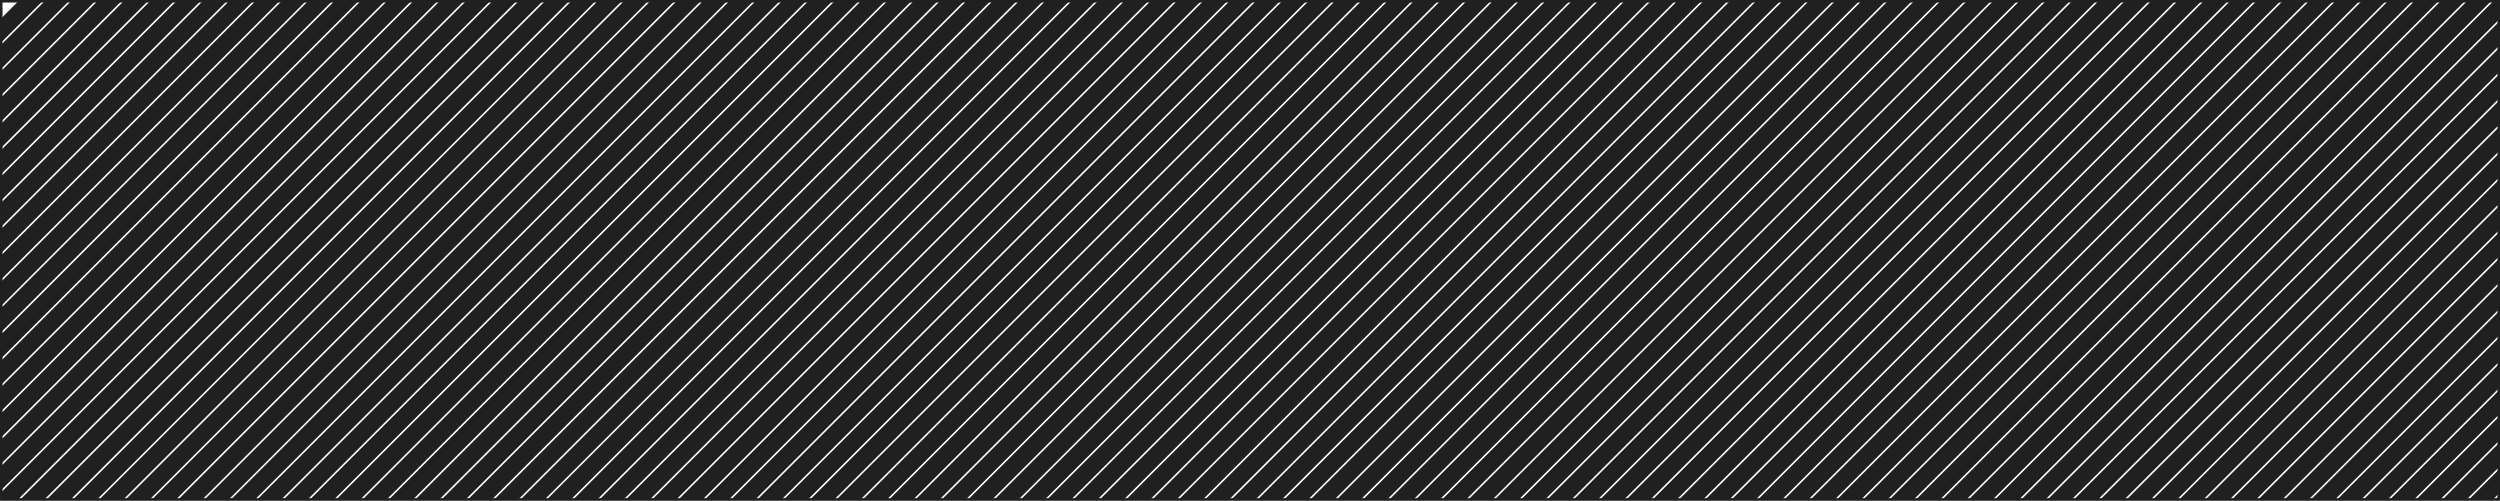 <svg xmlns="http://www.w3.org/2000/svg" xmlns:xlink="http://www.w3.org/1999/xlink" width="1323.594" height="265.113" viewBox="0 0 1323.594 265.113">
  <defs>
    <clipPath id="clip-path">
      <path id="Intersection_1" data-name="Intersection 1" d="M0,263.438V0H1321.918V263.438Z" transform="translate(0 0)" fill="none" stroke="rgba(0,0,0,0)" stroke-width="1"/>
    </clipPath>
  </defs>
  <g id="Group_242" data-name="Group 242" transform="translate(-153.373 -1376.668)">
    <g id="Group_241" data-name="Group 241" transform="translate(154.211 1377.505)" clip-path="url(#clip-path)">
      <line id="Line_195" data-name="Line 195" x1="1176.897" y2="1176.897" transform="translate(-452.215 -709.633)" fill="none" stroke="#202020" stroke-miterlimit="10" stroke-width="9"/>
      <line id="Line_196" data-name="Line 196" x1="1176.897" y2="1176.897" transform="translate(-445.245 -702.663)" fill="none" stroke="#202020" stroke-miterlimit="10" stroke-width="9"/>
      <line id="Line_197" data-name="Line 197" x1="1176.897" y2="1176.897" transform="translate(-438.275 -695.693)" fill="none" stroke="#202020" stroke-miterlimit="10" stroke-width="9"/>
      <line id="Line_198" data-name="Line 198" x1="1176.897" y2="1176.897" transform="translate(-431.305 -688.724)" fill="none" stroke="#202020" stroke-miterlimit="10" stroke-width="9"/>
      <line id="Line_199" data-name="Line 199" x1="1176.897" y2="1176.897" transform="translate(-424.336 -681.754)" fill="none" stroke="#202020" stroke-miterlimit="10" stroke-width="9"/>
      <line id="Line_200" data-name="Line 200" x1="1176.897" y2="1176.897" transform="translate(-417.366 -674.784)" fill="none" stroke="#202020" stroke-miterlimit="10" stroke-width="9"/>
      <line id="Line_201" data-name="Line 201" x1="1176.897" y2="1176.897" transform="translate(-410.396 -667.814)" fill="none" stroke="#202020" stroke-miterlimit="10" stroke-width="9"/>
      <line id="Line_202" data-name="Line 202" x1="1176.897" y2="1176.897" transform="translate(-403.426 -660.844)" fill="none" stroke="#202020" stroke-miterlimit="10" stroke-width="9"/>
      <line id="Line_203" data-name="Line 203" x1="1176.897" y2="1176.897" transform="translate(-396.456 -653.875)" fill="none" stroke="#202020" stroke-miterlimit="10" stroke-width="9"/>
      <line id="Line_204" data-name="Line 204" x1="1176.897" y2="1176.897" transform="translate(-389.487 -646.905)" fill="none" stroke="#202020" stroke-miterlimit="10" stroke-width="9"/>
      <line id="Line_205" data-name="Line 205" x1="1176.897" y2="1176.897" transform="translate(-382.517 -639.935)" fill="none" stroke="#202020" stroke-miterlimit="10" stroke-width="9"/>
      <line id="Line_206" data-name="Line 206" x1="1176.897" y2="1176.897" transform="translate(-375.547 -632.965)" fill="none" stroke="#202020" stroke-miterlimit="10" stroke-width="9"/>
      <line id="Line_207" data-name="Line 207" x1="1176.897" y2="1176.897" transform="translate(-368.577 -625.996)" fill="none" stroke="#202020" stroke-miterlimit="10" stroke-width="9"/>
      <line id="Line_208" data-name="Line 208" x1="1176.897" y2="1176.897" transform="translate(-361.608 -619.026)" fill="none" stroke="#202020" stroke-miterlimit="10" stroke-width="9"/>
      <line id="Line_209" data-name="Line 209" x1="1176.897" y2="1176.897" transform="translate(-354.638 -612.056)" fill="none" stroke="#202020" stroke-miterlimit="10" stroke-width="9"/>
      <line id="Line_210" data-name="Line 210" x1="1176.897" y2="1176.897" transform="translate(-347.668 -605.086)" fill="none" stroke="#202020" stroke-miterlimit="10" stroke-width="9"/>
      <line id="Line_211" data-name="Line 211" x1="1176.897" y2="1176.897" transform="translate(-340.698 -598.116)" fill="none" stroke="#202020" stroke-miterlimit="10" stroke-width="9"/>
      <line id="Line_212" data-name="Line 212" x1="1176.897" y2="1176.897" transform="translate(-333.728 -591.147)" fill="none" stroke="#202020" stroke-miterlimit="10" stroke-width="9"/>
      <line id="Line_213" data-name="Line 213" x1="1176.897" y2="1176.897" transform="translate(-326.759 -584.177)" fill="none" stroke="#202020" stroke-miterlimit="10" stroke-width="9"/>
      <line id="Line_214" data-name="Line 214" x1="1176.897" y2="1176.897" transform="translate(-319.789 -577.207)" fill="none" stroke="#202020" stroke-miterlimit="10" stroke-width="9"/>
      <line id="Line_215" data-name="Line 215" x1="1176.897" y2="1176.897" transform="translate(-312.819 -570.237)" fill="none" stroke="#202020" stroke-miterlimit="10" stroke-width="9"/>
      <line id="Line_216" data-name="Line 216" x1="1176.897" y2="1176.897" transform="translate(-305.849 -563.267)" fill="none" stroke="#202020" stroke-miterlimit="10" stroke-width="9"/>
      <line id="Line_217" data-name="Line 217" x1="1176.897" y2="1176.897" transform="translate(-298.88 -556.298)" fill="none" stroke="#202020" stroke-miterlimit="10" stroke-width="9"/>
      <line id="Line_218" data-name="Line 218" x1="1176.897" y2="1176.897" transform="translate(-291.91 -549.328)" fill="none" stroke="#202020" stroke-miterlimit="10" stroke-width="9"/>
      <line id="Line_219" data-name="Line 219" x1="1176.897" y2="1176.897" transform="translate(-284.94 -542.358)" fill="none" stroke="#202020" stroke-miterlimit="10" stroke-width="9"/>
      <line id="Line_220" data-name="Line 220" x1="1176.897" y2="1176.897" transform="translate(-277.97 -535.388)" fill="none" stroke="#202020" stroke-miterlimit="10" stroke-width="9"/>
      <line id="Line_221" data-name="Line 221" x1="1176.897" y2="1176.897" transform="translate(-271 -528.419)" fill="none" stroke="#202020" stroke-miterlimit="10" stroke-width="9"/>
      <line id="Line_222" data-name="Line 222" x1="1176.897" y2="1176.897" transform="translate(-264.031 -521.449)" fill="none" stroke="#202020" stroke-miterlimit="10" stroke-width="9"/>
      <line id="Line_223" data-name="Line 223" x1="1176.897" y2="1176.897" transform="translate(-257.061 -514.479)" fill="none" stroke="#202020" stroke-miterlimit="10" stroke-width="9"/>
      <line id="Line_224" data-name="Line 224" x1="1176.897" y2="1176.897" transform="translate(-250.091 -507.509)" fill="none" stroke="#202020" stroke-miterlimit="10" stroke-width="9"/>
      <line id="Line_225" data-name="Line 225" x1="1176.897" y2="1176.897" transform="translate(-243.121 -500.539)" fill="none" stroke="#202020" stroke-miterlimit="10" stroke-width="9"/>
      <line id="Line_226" data-name="Line 226" x1="1176.897" y2="1176.897" transform="translate(-236.151 -493.57)" fill="none" stroke="#202020" stroke-miterlimit="10" stroke-width="9"/>
      <line id="Line_227" data-name="Line 227" x1="1176.897" y2="1176.897" transform="translate(-229.182 -486.6)" fill="none" stroke="#202020" stroke-miterlimit="10" stroke-width="9"/>
      <line id="Line_228" data-name="Line 228" x1="1176.897" y2="1176.897" transform="translate(-222.212 -479.63)" fill="none" stroke="#202020" stroke-miterlimit="10" stroke-width="9"/>
      <line id="Line_229" data-name="Line 229" x1="1176.897" y2="1176.897" transform="translate(-215.242 -472.66)" fill="none" stroke="#202020" stroke-miterlimit="10" stroke-width="9"/>
      <line id="Line_230" data-name="Line 230" x1="1176.897" y2="1176.897" transform="translate(-208.272 -465.69)" fill="none" stroke="#202020" stroke-miterlimit="10" stroke-width="9"/>
      <line id="Line_231" data-name="Line 231" x1="1176.897" y2="1176.897" transform="translate(-201.303 -458.721)" fill="none" stroke="#202020" stroke-miterlimit="10" stroke-width="9"/>
      <line id="Line_232" data-name="Line 232" x1="1176.897" y2="1176.897" transform="translate(-194.333 -451.751)" fill="none" stroke="#202020" stroke-miterlimit="10" stroke-width="9"/>
      <line id="Line_233" data-name="Line 233" x1="1176.897" y2="1176.897" transform="translate(-187.363 -444.781)" fill="none" stroke="#202020" stroke-miterlimit="10" stroke-width="9"/>
      <line id="Line_234" data-name="Line 234" x1="1176.897" y2="1176.897" transform="translate(-180.393 -437.811)" fill="none" stroke="#202020" stroke-miterlimit="10" stroke-width="9"/>
      <line id="Line_235" data-name="Line 235" x1="1176.897" y2="1176.897" transform="translate(-173.423 -430.842)" fill="none" stroke="#202020" stroke-miterlimit="10" stroke-width="9"/>
      <line id="Line_236" data-name="Line 236" x1="1176.897" y2="1176.897" transform="translate(-166.454 -423.872)" fill="none" stroke="#202020" stroke-miterlimit="10" stroke-width="9"/>
      <line id="Line_237" data-name="Line 237" x1="1176.897" y2="1176.897" transform="translate(-159.484 -416.902)" fill="none" stroke="#202020" stroke-miterlimit="10" stroke-width="9"/>
      <line id="Line_238" data-name="Line 238" x1="1176.897" y2="1176.897" transform="translate(-152.514 -409.932)" fill="none" stroke="#202020" stroke-miterlimit="10" stroke-width="9"/>
      <line id="Line_239" data-name="Line 239" x1="1176.897" y2="1176.897" transform="translate(-145.544 -402.962)" fill="none" stroke="#202020" stroke-miterlimit="10" stroke-width="9"/>
      <line id="Line_240" data-name="Line 240" x1="1176.897" y2="1176.897" transform="translate(-138.575 -395.993)" fill="none" stroke="#202020" stroke-miterlimit="10" stroke-width="9"/>
      <line id="Line_241" data-name="Line 241" x1="1176.897" y2="1176.897" transform="translate(-131.605 -389.023)" fill="none" stroke="#202020" stroke-miterlimit="10" stroke-width="9"/>
      <line id="Line_242" data-name="Line 242" x1="1176.897" y2="1176.897" transform="translate(-124.635 -382.053)" fill="none" stroke="#202020" stroke-miterlimit="10" stroke-width="9"/>
      <line id="Line_243" data-name="Line 243" x1="1176.897" y2="1176.897" transform="translate(-117.665 -375.083)" fill="none" stroke="#202020" stroke-miterlimit="10" stroke-width="9"/>
      <line id="Line_244" data-name="Line 244" x1="1176.897" y2="1176.897" transform="translate(-110.695 -368.113)" fill="none" stroke="#202020" stroke-miterlimit="10" stroke-width="9"/>
      <line id="Line_245" data-name="Line 245" x1="1176.897" y2="1176.897" transform="translate(-103.726 -361.144)" fill="none" stroke="#202020" stroke-miterlimit="10" stroke-width="9"/>
      <line id="Line_246" data-name="Line 246" x1="1176.897" y2="1176.897" transform="translate(-96.756 -354.174)" fill="none" stroke="#202020" stroke-miterlimit="10" stroke-width="9"/>
      <line id="Line_247" data-name="Line 247" x1="1176.897" y2="1176.897" transform="translate(-89.786 -347.204)" fill="none" stroke="#202020" stroke-miterlimit="10" stroke-width="9"/>
      <line id="Line_248" data-name="Line 248" x1="1176.897" y2="1176.897" transform="translate(-82.816 -340.234)" fill="none" stroke="#202020" stroke-miterlimit="10" stroke-width="9"/>
      <line id="Line_249" data-name="Line 249" x1="1176.897" y2="1176.897" transform="translate(-75.846 -333.265)" fill="none" stroke="#202020" stroke-miterlimit="10" stroke-width="9"/>
      <line id="Line_250" data-name="Line 250" x1="1176.897" y2="1176.897" transform="translate(-68.877 -326.295)" fill="none" stroke="#202020" stroke-miterlimit="10" stroke-width="9"/>
      <line id="Line_251" data-name="Line 251" x1="1176.897" y2="1176.897" transform="translate(-61.907 -319.325)" fill="none" stroke="#202020" stroke-miterlimit="10" stroke-width="9"/>
      <line id="Line_252" data-name="Line 252" x1="1176.897" y2="1176.897" transform="translate(-54.937 -312.355)" fill="none" stroke="#202020" stroke-miterlimit="10" stroke-width="9"/>
      <line id="Line_253" data-name="Line 253" x1="1176.897" y2="1176.897" transform="translate(-47.967 -305.385)" fill="none" stroke="#202020" stroke-miterlimit="10" stroke-width="9"/>
      <line id="Line_254" data-name="Line 254" x1="1176.897" y2="1176.897" transform="translate(-40.998 -298.416)" fill="none" stroke="#202020" stroke-miterlimit="10" stroke-width="9"/>
      <line id="Line_255" data-name="Line 255" x1="1176.897" y2="1176.897" transform="translate(-34.028 -291.446)" fill="none" stroke="#202020" stroke-miterlimit="10" stroke-width="9"/>
      <line id="Line_256" data-name="Line 256" x1="1176.897" y2="1176.897" transform="translate(-27.058 -284.476)" fill="none" stroke="#202020" stroke-miterlimit="10" stroke-width="9"/>
      <line id="Line_257" data-name="Line 257" x1="1176.897" y2="1176.897" transform="translate(-20.088 -277.506)" fill="none" stroke="#202020" stroke-miterlimit="10" stroke-width="9"/>
      <line id="Line_258" data-name="Line 258" x1="1176.897" y2="1176.897" transform="translate(-13.118 -270.537)" fill="none" stroke="#202020" stroke-miterlimit="10" stroke-width="9"/>
      <line id="Line_259" data-name="Line 259" x1="1176.897" y2="1176.897" transform="translate(-6.149 -263.567)" fill="none" stroke="#202020" stroke-miterlimit="10" stroke-width="9"/>
      <line id="Line_260" data-name="Line 260" x1="1176.897" y2="1176.897" transform="translate(0.821 -256.597)" fill="none" stroke="#202020" stroke-miterlimit="10" stroke-width="9"/>
      <line id="Line_261" data-name="Line 261" x1="1176.897" y2="1176.897" transform="translate(7.791 -249.627)" fill="none" stroke="#202020" stroke-miterlimit="10" stroke-width="9"/>
      <line id="Line_262" data-name="Line 262" x1="1176.897" y2="1176.897" transform="translate(14.761 -242.657)" fill="none" stroke="#202020" stroke-miterlimit="10" stroke-width="9"/>
      <line id="Line_263" data-name="Line 263" x1="1176.897" y2="1176.897" transform="translate(21.73 -235.688)" fill="none" stroke="#202020" stroke-miterlimit="10" stroke-width="9"/>
      <line id="Line_264" data-name="Line 264" x1="1176.897" y2="1176.897" transform="translate(28.7 -228.718)" fill="none" stroke="#202020" stroke-miterlimit="10" stroke-width="9"/>
      <line id="Line_265" data-name="Line 265" x1="1176.897" y2="1176.897" transform="translate(35.67 -221.748)" fill="none" stroke="#202020" stroke-miterlimit="10" stroke-width="9"/>
      <line id="Line_266" data-name="Line 266" x1="1176.897" y2="1176.897" transform="translate(42.64 -214.778)" fill="none" stroke="#202020" stroke-miterlimit="10" stroke-width="9"/>
      <line id="Line_267" data-name="Line 267" x1="1176.897" y2="1176.897" transform="translate(49.61 -207.809)" fill="none" stroke="#202020" stroke-miterlimit="10" stroke-width="9"/>
      <line id="Line_268" data-name="Line 268" x1="1176.897" y2="1176.897" transform="translate(56.579 -200.839)" fill="none" stroke="#202020" stroke-miterlimit="10" stroke-width="9"/>
      <line id="Line_269" data-name="Line 269" x1="1176.897" y2="1176.897" transform="translate(63.549 -193.869)" fill="none" stroke="#202020" stroke-miterlimit="10" stroke-width="9"/>
      <line id="Line_270" data-name="Line 270" x1="1176.897" y2="1176.897" transform="translate(70.519 -186.899)" fill="none" stroke="#202020" stroke-miterlimit="10" stroke-width="9"/>
      <line id="Line_271" data-name="Line 271" x1="1176.897" y2="1176.897" transform="translate(77.489 -179.929)" fill="none" stroke="#202020" stroke-miterlimit="10" stroke-width="9"/>
      <line id="Line_272" data-name="Line 272" x1="1176.897" y2="1176.897" transform="translate(84.459 -172.96)" fill="none" stroke="#202020" stroke-miterlimit="10" stroke-width="9"/>
      <line id="Line_273" data-name="Line 273" x1="1176.897" y2="1176.897" transform="translate(91.428 -165.99)" fill="none" stroke="#202020" stroke-miterlimit="10" stroke-width="9"/>
      <line id="Line_274" data-name="Line 274" x1="1176.897" y2="1176.897" transform="translate(98.398 -159.02)" fill="none" stroke="#202020" stroke-miterlimit="10" stroke-width="9"/>
      <line id="Line_275" data-name="Line 275" x1="1176.897" y2="1176.897" transform="translate(105.368 -152.05)" fill="none" stroke="#202020" stroke-miterlimit="10" stroke-width="9"/>
      <line id="Line_276" data-name="Line 276" x1="1176.897" y2="1176.897" transform="translate(112.338 -145.08)" fill="none" stroke="#202020" stroke-miterlimit="10" stroke-width="9"/>
      <line id="Line_277" data-name="Line 277" x1="1176.897" y2="1176.897" transform="translate(119.307 -138.111)" fill="none" stroke="#202020" stroke-miterlimit="10" stroke-width="9"/>
      <line id="Line_278" data-name="Line 278" x1="1176.897" y2="1176.897" transform="translate(126.277 -131.141)" fill="none" stroke="#202020" stroke-miterlimit="10" stroke-width="9"/>
      <line id="Line_279" data-name="Line 279" x1="1176.897" y2="1176.897" transform="translate(133.247 -124.171)" fill="none" stroke="#202020" stroke-miterlimit="10" stroke-width="9"/>
      <line id="Line_280" data-name="Line 280" x1="1176.897" y2="1176.897" transform="translate(140.217 -117.201)" fill="none" stroke="#202020" stroke-miterlimit="10" stroke-width="9"/>
      <line id="Line_281" data-name="Line 281" x1="1176.897" y2="1176.897" transform="translate(147.187 -110.232)" fill="none" stroke="#202020" stroke-miterlimit="10" stroke-width="9"/>
      <line id="Line_282" data-name="Line 282" x1="1176.897" y2="1176.897" transform="translate(154.156 -103.262)" fill="none" stroke="#202020" stroke-miterlimit="10" stroke-width="9"/>
      <line id="Line_283" data-name="Line 283" x1="1176.897" y2="1176.897" transform="translate(161.126 -96.292)" fill="none" stroke="#202020" stroke-miterlimit="10" stroke-width="9"/>
      <line id="Line_284" data-name="Line 284" x1="1176.897" y2="1176.897" transform="translate(168.096 -89.322)" fill="none" stroke="#202020" stroke-miterlimit="10" stroke-width="9"/>
      <line id="Line_285" data-name="Line 285" x1="1176.897" y2="1176.897" transform="translate(175.066 -82.352)" fill="none" stroke="#202020" stroke-miterlimit="10" stroke-width="9"/>
      <line id="Line_286" data-name="Line 286" x1="1176.897" y2="1176.897" transform="translate(182.035 -75.383)" fill="none" stroke="#202020" stroke-miterlimit="10" stroke-width="9"/>
      <line id="Line_287" data-name="Line 287" x1="1176.897" y2="1176.897" transform="translate(189.005 -68.413)" fill="none" stroke="#202020" stroke-miterlimit="10" stroke-width="9"/>
      <line id="Line_288" data-name="Line 288" x1="1176.897" y2="1176.897" transform="translate(195.975 -61.443)" fill="none" stroke="#202020" stroke-miterlimit="10" stroke-width="9"/>
      <line id="Line_289" data-name="Line 289" x1="1176.897" y2="1176.897" transform="translate(202.945 -54.473)" fill="none" stroke="#202020" stroke-miterlimit="10" stroke-width="9"/>
      <line id="Line_290" data-name="Line 290" x1="1176.897" y2="1176.897" transform="translate(209.915 -47.503)" fill="none" stroke="#202020" stroke-miterlimit="10" stroke-width="9"/>
      <line id="Line_291" data-name="Line 291" x1="1176.897" y2="1176.897" transform="translate(216.884 -40.534)" fill="none" stroke="#202020" stroke-miterlimit="10" stroke-width="9"/>
      <line id="Line_292" data-name="Line 292" x1="1176.897" y2="1176.897" transform="translate(223.854 -33.564)" fill="none" stroke="#202020" stroke-miterlimit="10" stroke-width="9"/>
      <line id="Line_293" data-name="Line 293" x1="1176.897" y2="1176.897" transform="translate(230.824 -26.594)" fill="none" stroke="#202020" stroke-miterlimit="10" stroke-width="9"/>
      <line id="Line_294" data-name="Line 294" x1="1176.897" y2="1176.897" transform="translate(237.794 -19.624)" fill="none" stroke="#202020" stroke-miterlimit="10" stroke-width="9"/>
      <line id="Line_295" data-name="Line 295" x1="1176.897" y2="1176.897" transform="translate(244.764 -12.655)" fill="none" stroke="#202020" stroke-miterlimit="10" stroke-width="9"/>
      <line id="Line_296" data-name="Line 296" x1="1176.897" y2="1176.897" transform="translate(251.733 -5.685)" fill="none" stroke="#202020" stroke-miterlimit="10" stroke-width="9"/>
      <line id="Line_297" data-name="Line 297" x1="1176.897" y2="1176.897" transform="translate(258.703 1.285)" fill="none" stroke="#202020" stroke-miterlimit="10" stroke-width="9"/>
      <line id="Line_298" data-name="Line 298" x1="1176.897" y2="1176.897" transform="translate(265.673 8.255)" fill="none" stroke="#202020" stroke-miterlimit="10" stroke-width="9"/>
      <line id="Line_299" data-name="Line 299" x1="1176.897" y2="1176.897" transform="translate(272.643 15.225)" fill="none" stroke="#202020" stroke-miterlimit="10" stroke-width="9"/>
      <line id="Line_300" data-name="Line 300" x1="1176.897" y2="1176.897" transform="translate(279.612 22.194)" fill="none" stroke="#202020" stroke-miterlimit="10" stroke-width="9"/>
      <line id="Line_301" data-name="Line 301" x1="1176.897" y2="1176.897" transform="translate(286.582 29.164)" fill="none" stroke="#202020" stroke-miterlimit="10" stroke-width="9"/>
      <line id="Line_302" data-name="Line 302" x1="1176.897" y2="1176.897" transform="translate(293.552 36.134)" fill="none" stroke="#202020" stroke-miterlimit="10" stroke-width="9"/>
      <line id="Line_303" data-name="Line 303" x1="1176.897" y2="1176.897" transform="translate(300.522 43.104)" fill="none" stroke="#202020" stroke-miterlimit="10" stroke-width="9"/>
      <line id="Line_304" data-name="Line 304" x1="1176.897" y2="1176.897" transform="translate(307.492 50.073)" fill="none" stroke="#202020" stroke-miterlimit="10" stroke-width="9"/>
      <line id="Line_305" data-name="Line 305" x1="1176.897" y2="1176.897" transform="translate(314.461 57.043)" fill="none" stroke="#202020" stroke-miterlimit="10" stroke-width="9"/>
      <line id="Line_306" data-name="Line 306" x1="1176.897" y2="1176.897" transform="translate(321.431 64.013)" fill="none" stroke="#202020" stroke-miterlimit="10" stroke-width="9"/>
      <line id="Line_307" data-name="Line 307" x1="1176.897" y2="1176.897" transform="translate(328.401 70.983)" fill="none" stroke="#202020" stroke-miterlimit="10" stroke-width="9"/>
      <line id="Line_308" data-name="Line 308" x1="1176.897" y2="1176.897" transform="translate(335.371 77.953)" fill="none" stroke="#202020" stroke-miterlimit="10" stroke-width="9"/>
      <line id="Line_309" data-name="Line 309" x1="1176.897" y2="1176.897" transform="translate(342.34 84.922)" fill="none" stroke="#202020" stroke-miterlimit="10" stroke-width="9"/>
      <line id="Line_310" data-name="Line 310" x1="1176.897" y2="1176.897" transform="translate(349.31 91.892)" fill="none" stroke="#202020" stroke-miterlimit="10" stroke-width="9"/>
      <line id="Line_311" data-name="Line 311" x1="1176.897" y2="1176.897" transform="translate(356.28 98.862)" fill="none" stroke="#202020" stroke-miterlimit="10" stroke-width="9"/>
      <line id="Line_312" data-name="Line 312" x1="1176.897" y2="1176.897" transform="translate(363.25 105.832)" fill="none" stroke="#202020" stroke-miterlimit="10" stroke-width="9"/>
    </g>
    <rect id="Rectangle_30" data-name="Rectangle 30" width="1322.594" height="264.113" transform="translate(153.873 1377.168)" fill="none" stroke="#202020" stroke-miterlimit="10" stroke-width="1"/>
    <rect id="Rectangle_31" data-name="Rectangle 31" width="1321.918" height="263.438" transform="translate(154.211 1377.505)" fill="none" stroke="#202020" stroke-miterlimit="10" stroke-width="1"/>
  </g>
</svg>
